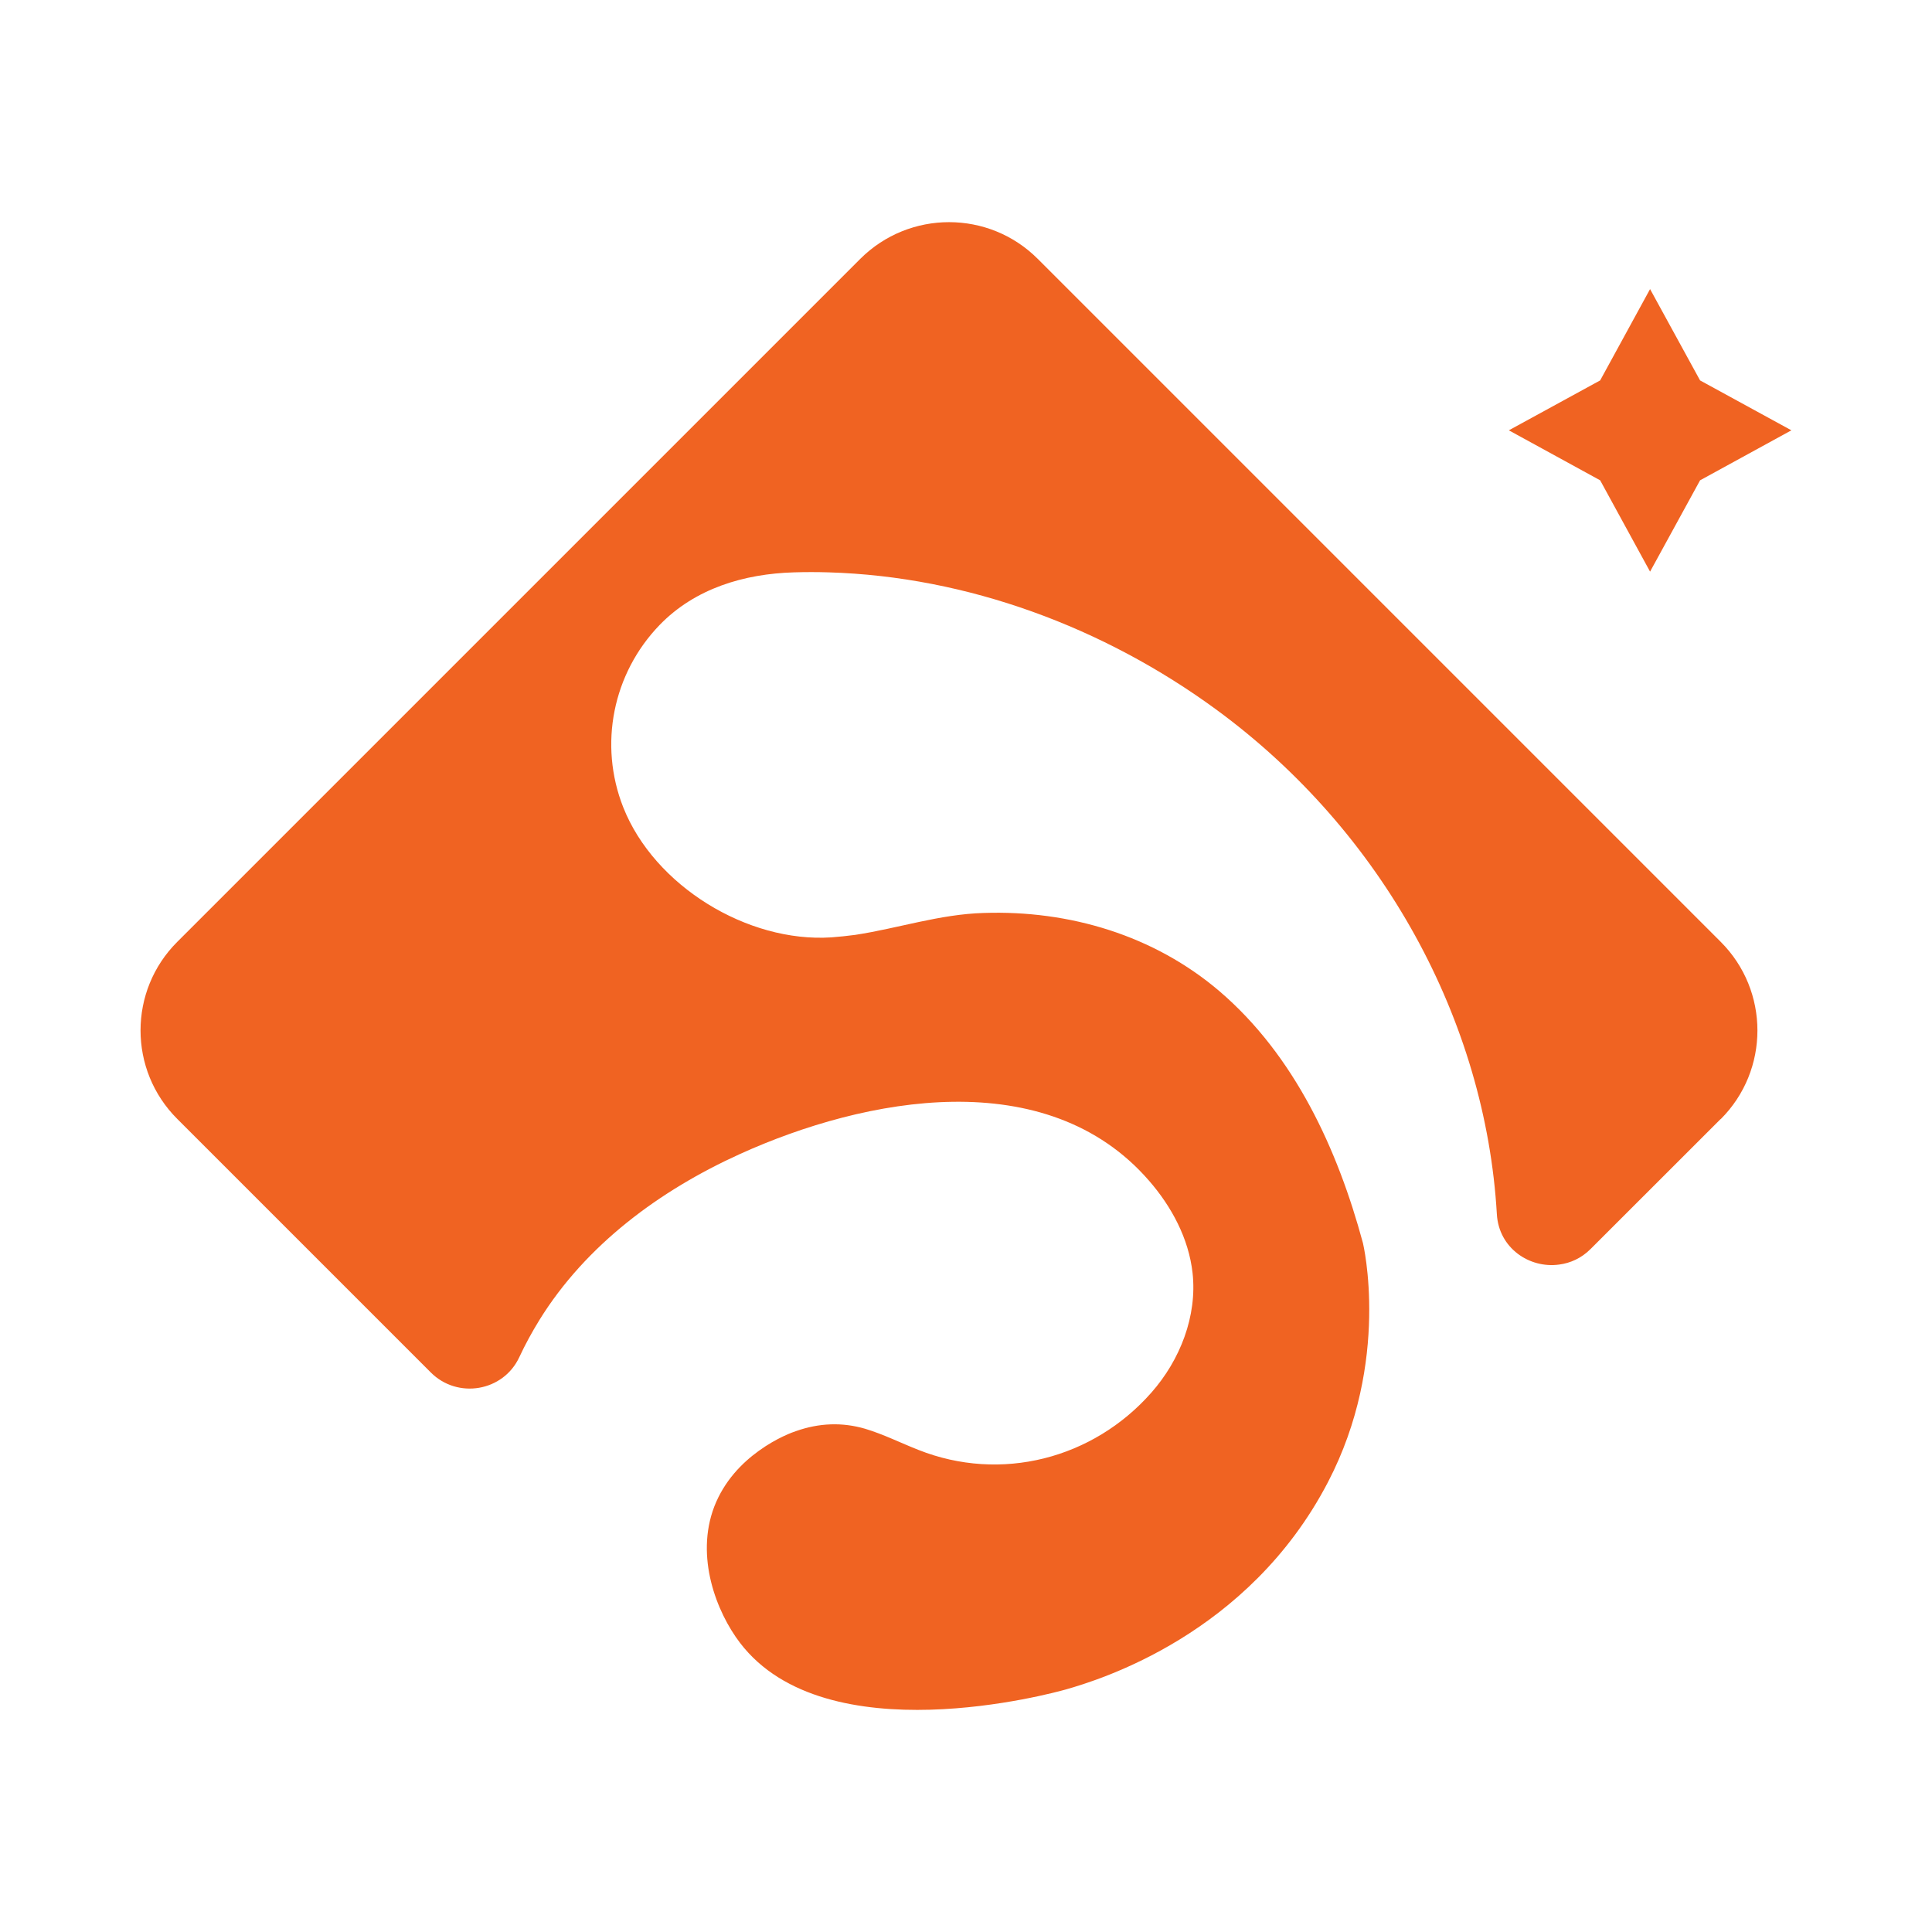 <svg xmlns="http://www.w3.org/2000/svg" id="Layer_1" data-name="Layer 1" viewBox="0 0 216 216"><defs><style>      .cls-1 {        fill: #f06322;      }    </style></defs><polygon class="cls-1" points="184.48 32.32 190.07 42.53 200.28 48.11 190.07 53.7 184.48 63.91 178.9 53.7 168.69 48.11 178.9 42.53 184.48 32.32"></polygon><path class="cls-1" d="m192.37,125.11l-14.54,14.53c-1.03,1.03-2.26,1.58-3.52,1.74-3.3.46-6.75-1.83-6.96-5.65-1.26-21.56-12.68-42.71-31.4-56.42-12.52-9.16-27.76-14.86-43.31-15.32-1.3-.04-2.57-.04-3.87,0-5.56.16-11.06,1.79-15.02,5.88-5.24,5.42-6.84,13.37-4.07,20.39,3.48,8.79,13.89,15.15,23.26,14.54.89-.07,1.79-.16,2.68-.28,4.79-.73,9.43-2.31,14.37-2.45,9.57-.32,19.02,2.5,26.35,8.75,8.4,7.19,13.21,17.67,16.04,28.16,0,0,3.16,13.16-3.92,26.74-8.88,17.05-25.54,22.09-29.28,23.16-1.46.41-26.83,7.37-36.44-5.2-2.63-3.44-5.04-9.62-2.88-15.25,1.12-2.88,3.11-4.88,4.97-6.22,2.01-1.46,3.84-2.11,4.19-2.22,2.54-.89,5.11-1.01,7.71-.25,2.06.62,3.96,1.58,5.95,2.36,9.22,3.66,19.52,1.01,26.05-6.41,3.21-3.64,5.13-8.56,4.6-13.37-.43-3.84-2.33-7.4-4.87-10.32-11.44-13.18-31.7-9.34-45.73-2.98-8.93,4.05-17.22,10.14-22.43,18.57-.83,1.35-1.58,2.72-2.24,4.14-1.79,3.85-6.91,4.72-9.91,1.7l-28.32-28.32c-5.49-5.47-5.49-14.35,0-19.82L96.18,28.94c5.49-5.47,14.37-5.47,19.84,0l76.36,76.36c5.47,5.47,5.47,14.35,0,19.82Z"></path></svg>
